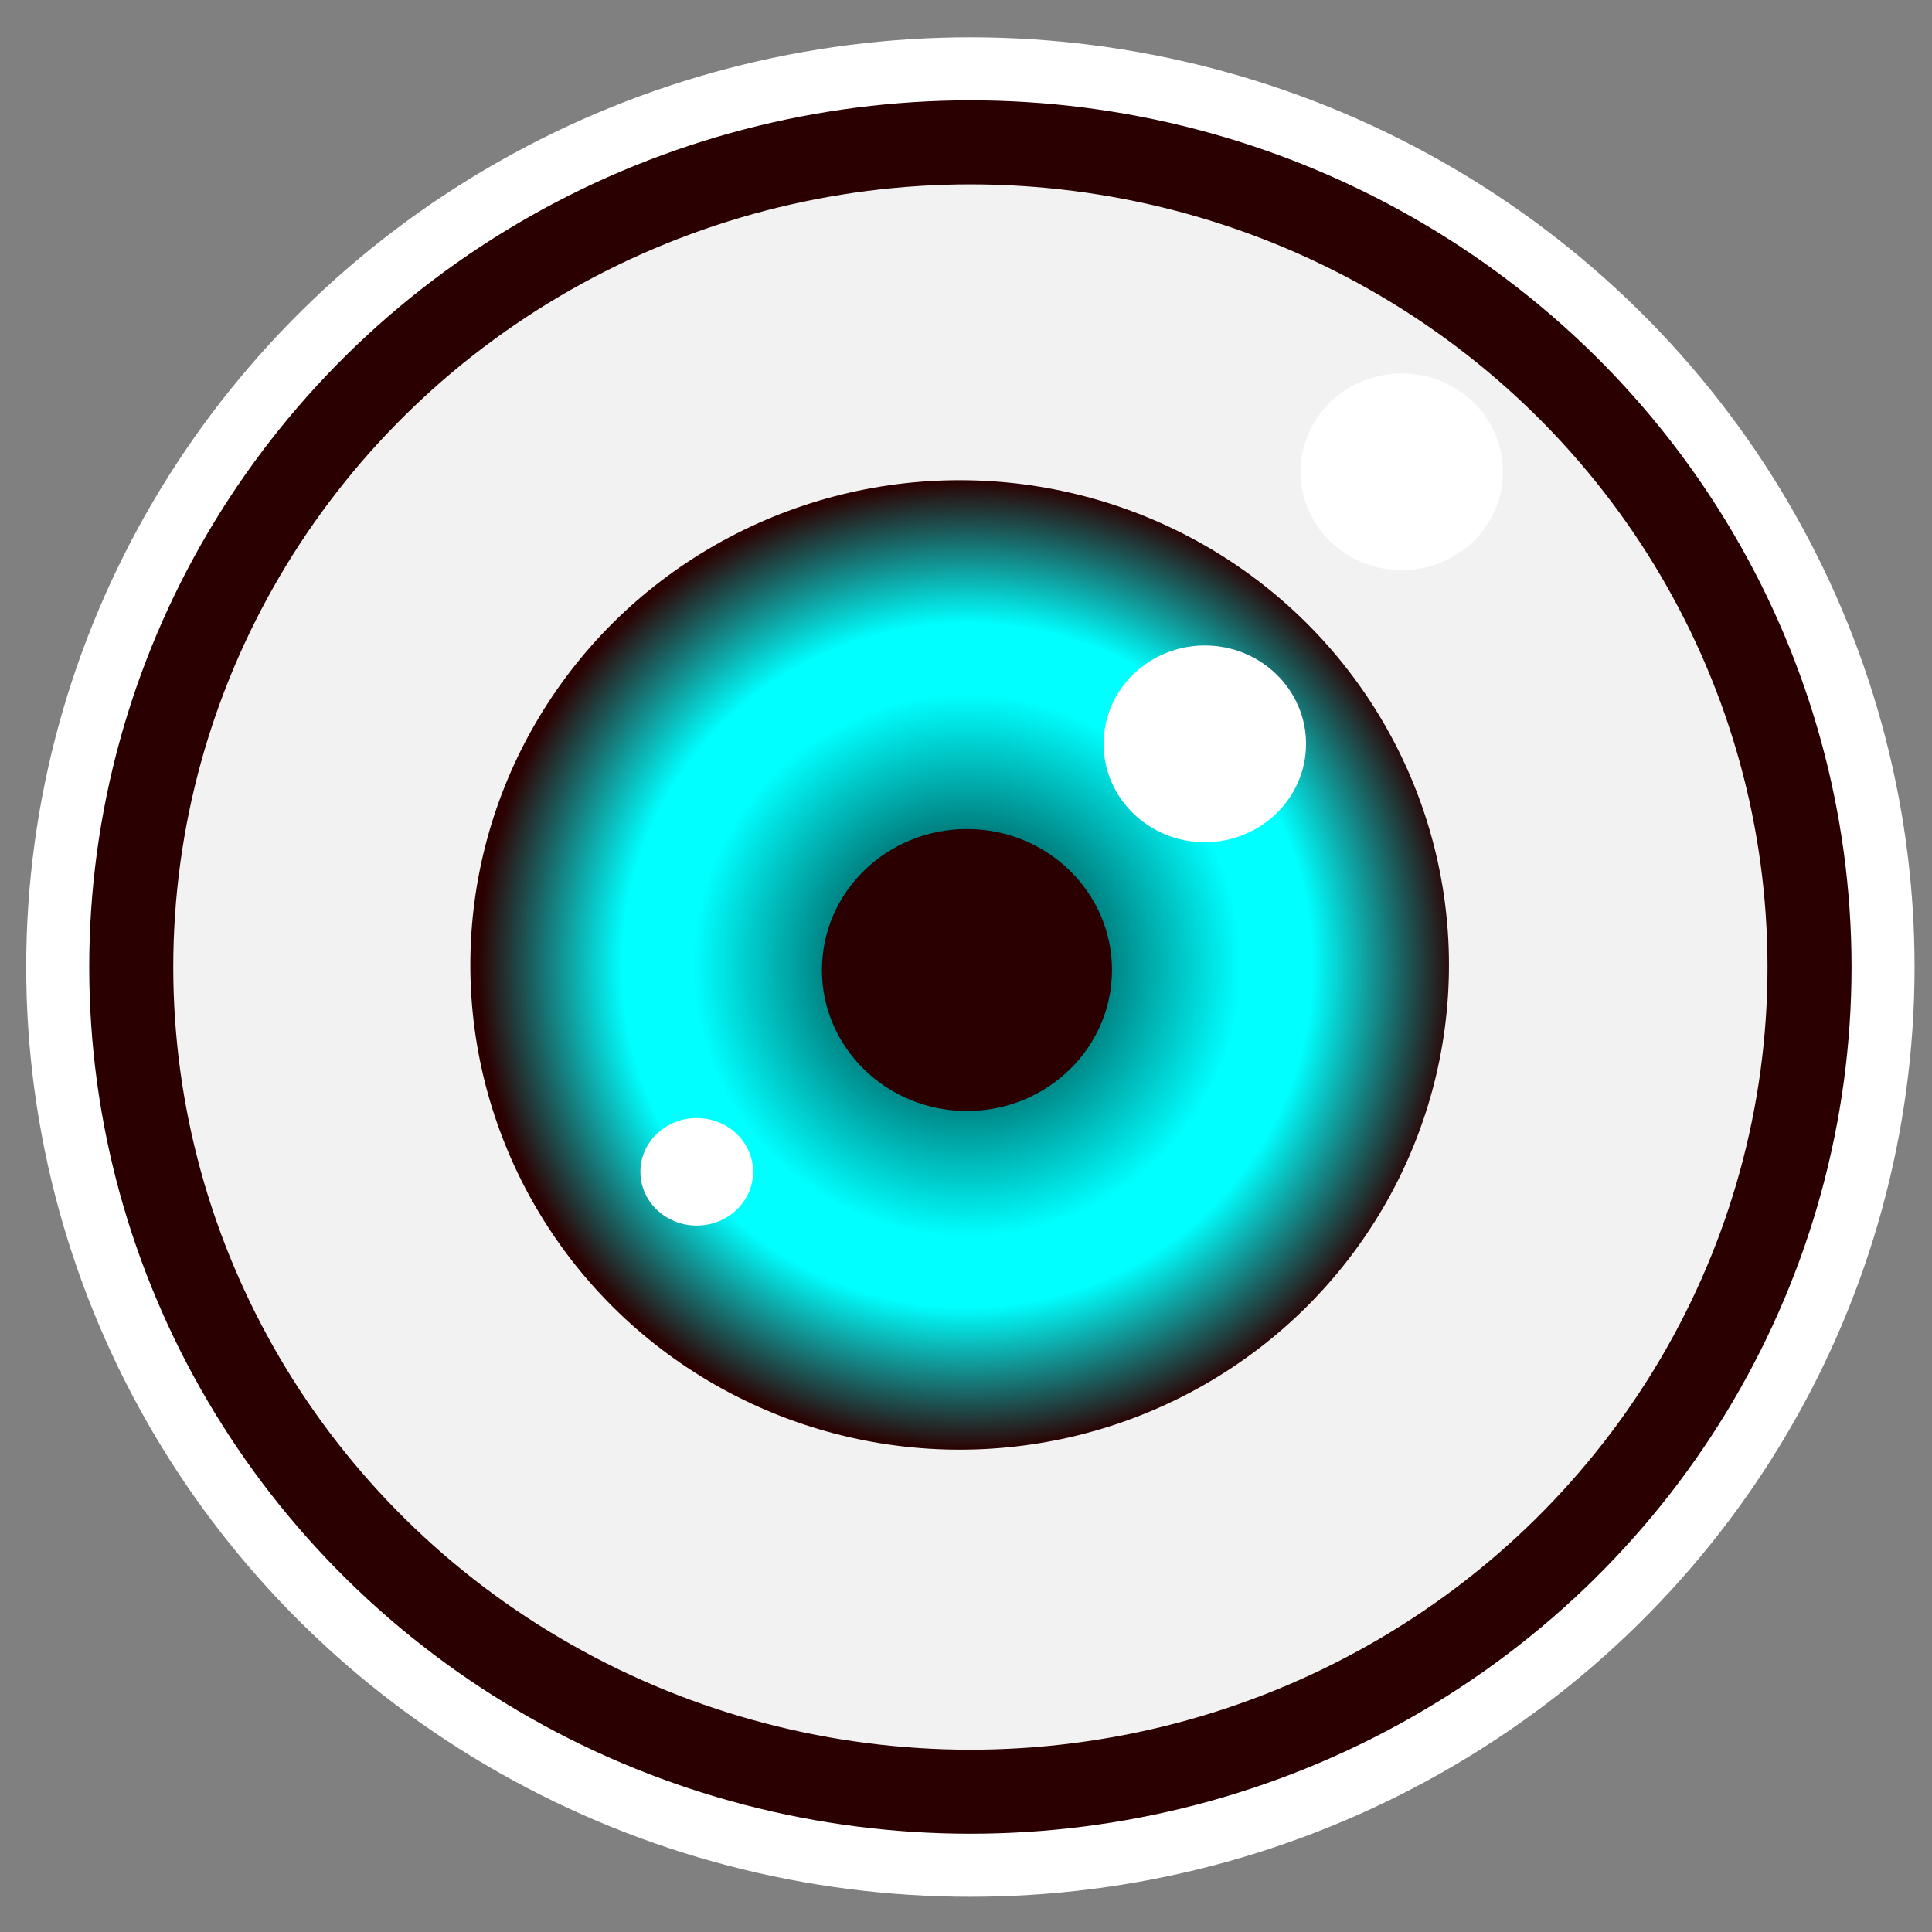 <?xml version="1.0" encoding="UTF-8" standalone="no"?>
<!-- Created with Inkscape (http://www.inkscape.org/) -->

<svg
   xmlns:dc="http://purl.org/dc/elements/1.1/"
   xmlns:cc="http://creativecommons.org/ns#"
   xmlns:rdf="http://www.w3.org/1999/02/22-rdf-syntax-ns#"
   xmlns:svg="http://www.w3.org/2000/svg"
   xmlns="http://www.w3.org/2000/svg"
   xmlns:xlink="http://www.w3.org/1999/xlink"
   xmlns:sodipodi="http://sodipodi.sourceforge.net/DTD/sodipodi-0.dtd"
   xmlns:inkscape="http://www.inkscape.org/namespaces/inkscape"
   width="1080px"
   height="1080px"
   viewBox="0 0 1080 1080"
   version="1.1"
   id="SVGRoot"
   inkscape:version="0.92.4 (5da689c313, 2019-01-14)"
   sodipodi:docname="cyanEyes.svg">
  <rect x="0" y="0" width="1080" height="1080" fill="#808080" stroke="none"/>
  <defs
     id="defs10">
    <linearGradient
       inkscape:collect="always"
       id="linearGradient929">
      <stop
         style="stop-color:#000000;stop-opacity:1"
         offset="0"
         id="stop925" />
      <stop
         id="stop933"
         offset="0.56"
         style="stop-color:#00ffff;stop-opacity:1" />
      <stop
         style="stop-color:#00ffff;stop-opacity:1"
         offset="0.705"
         id="stop962" />
      <stop
         style="stop-color:#2b0000;stop-opacity:1"
         offset="1"
         id="stop927" />
    </linearGradient>
    <radialGradient
       inkscape:collect="always"
       xlink:href="#linearGradient929"
       id="radialGradient931"
       cx="502.418"
       cy="513.304"
       fx="502.418"
       fy="513.304"
       r="230.315"
       gradientTransform="matrix(1.188,0,0,1.177,-56.2,-64.509)"
       gradientUnits="userSpaceOnUse" />
  </defs>
  <sodipodi:namedview
     id="base"
     pagecolor="#000011"
     bordercolor="#666666"
     borderopacity="1.0"
     inkscape:pageopacity="0"
     inkscape:pageshadow="2"
     inkscape:zoom="0.49497475"
     inkscape:cx="222.57931"
     inkscape:cy="498.99495"
     inkscape:document-units="px"
     inkscape:current-layer="layer1"
     showgrid="false"
     inkscape:window-width="1920"
     inkscape:window-height="1017"
     inkscape:window-x="-8"
     inkscape:window-y="-8"
     inkscape:window-maximized="1" />
  <g
     inkscape:label="Layer 1"
     inkscape:groupmode="layer"
     id="layer1">
    <ellipse
       style="fill:#f2f2f2;stroke:#ffffff;stroke-width:117.437;stroke-miterlimit:4;stroke-dasharray:none;stroke-opacity:1"
       ry="461.002"
       rx="469.084"
       cy="540.579"
       cx="542.452"
       id="ellipse952" />
    <ellipse
       id="path23-12"
       cx="542.452"
       cy="540.579"
       rx="469.084"
       ry="461.002"
       style="fill:#f2f2f2;stroke:#2b0000;stroke-width:46.975;stroke-miterlimit:4;stroke-dasharray:none;stroke-opacity:1" />
    <ellipse
       id="path23-1-6-6"
       cx="777.494"
       cy="334.797"
       style="fill:#f2f2f2;stroke-width:0.201"
       rx="97.017"
       ry="95.217" />
    <ellipse
       id="path23"
       cx="536.453"
       cy="539.406"
       rx="273.532"
       ry="270.971"
       style="fill:url(#radialGradient931);fill-opacity:1;stroke-width:0.569" />
    <ellipse
       id="path23-1"
       cx="540.536"
       cy="542.24"
       style="fill:#2b0000;stroke-width:0.167"
       rx="81.068"
       ry="78.797" />
    <ellipse
       id="path23-1-6"
       cx="673.511"
       cy="415.825"
       style="fill:#ffffff;stroke-width:0.117"
       rx="56.573"
       ry="54.988" />
    <ellipse
       id="path23-1-6-2"
       cx="389.481"
       cy="655.05"
       style="fill:#ffffff;stroke-width:0.064"
       rx="31.494"
       ry="30.045" />
    <ellipse
       id="path23-1-6-3"
       cx="783.592"
       cy="263.742"
       style="fill:#ffffff;stroke-width:0.117"
       rx="56.573"
       ry="54.988" />
  </g>
</svg>
